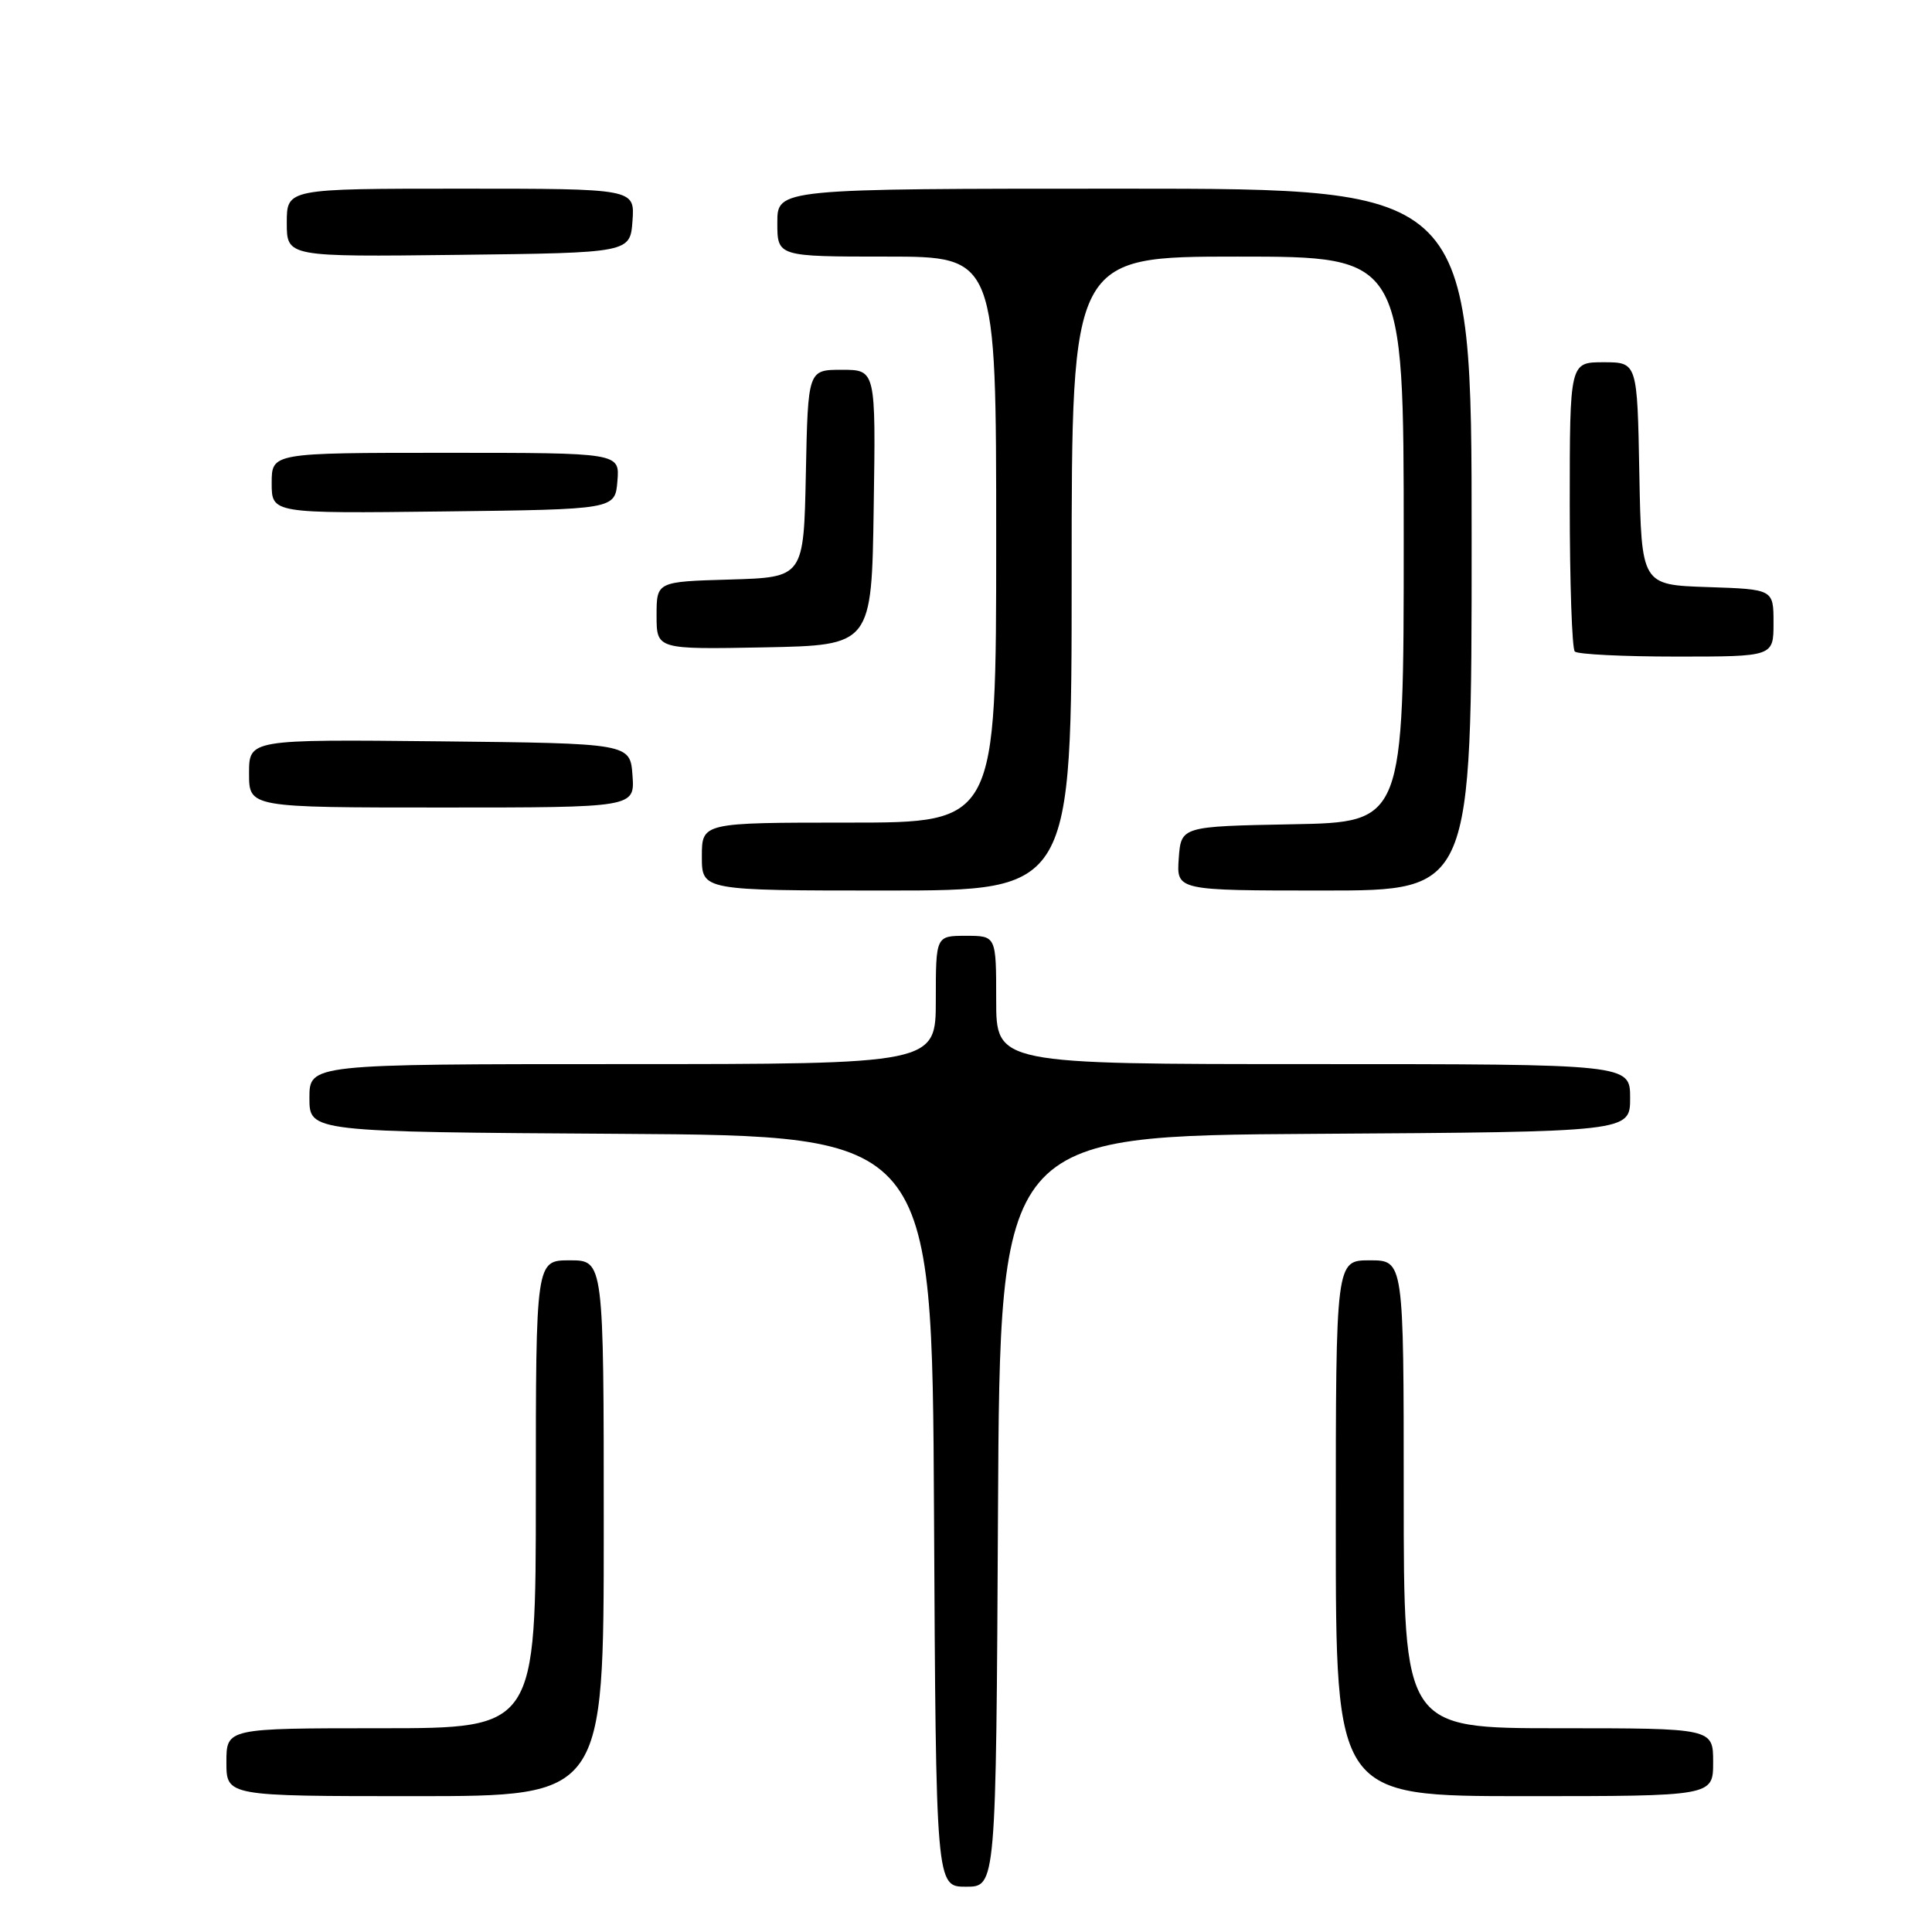 <?xml version="1.0" encoding="UTF-8" standalone="no"?>
<!DOCTYPE svg PUBLIC "-//W3C//DTD SVG 1.1//EN" "http://www.w3.org/Graphics/SVG/1.1/DTD/svg11.dtd" >
<svg xmlns="http://www.w3.org/2000/svg" xmlns:xlink="http://www.w3.org/1999/xlink" version="1.1" viewBox="0 0 256 256">
 <g >
 <path fill="currentColor"
d=" M 132.24 200.25 C 132.50 150.50 132.50 150.50 174.25 150.24 C 216.00 149.98 216.00 149.98 216.00 145.49 C 216.00 141.00 216.00 141.00 174.00 141.00 C 132.00 141.00 132.00 141.00 132.00 132.50 C 132.00 124.00 132.00 124.00 128.00 124.00 C 124.00 124.00 124.00 124.00 124.00 132.50 C 124.00 141.00 124.00 141.00 82.50 141.00 C 41.00 141.00 41.00 141.00 41.00 145.49 C 41.00 149.98 41.00 149.98 82.25 150.24 C 123.50 150.50 123.50 150.50 123.76 200.25 C 124.02 250.00 124.02 250.00 128.00 250.00 C 131.98 250.00 131.98 250.00 132.24 200.25 Z  M 80.00 202.50 C 80.00 167.00 80.00 167.00 75.50 167.00 C 71.00 167.00 71.00 167.00 71.00 198.00 C 71.00 229.00 71.00 229.00 50.50 229.00 C 30.00 229.00 30.00 229.00 30.00 233.50 C 30.00 238.00 30.00 238.00 55.00 238.00 C 80.00 238.00 80.00 238.00 80.00 202.50 Z  M 227.00 233.50 C 227.00 229.00 227.00 229.00 206.50 229.00 C 186.00 229.00 186.00 229.00 186.00 198.00 C 186.00 167.00 186.00 167.00 181.50 167.00 C 177.00 167.00 177.00 167.00 177.00 202.50 C 177.00 238.00 177.00 238.00 202.00 238.00 C 227.00 238.00 227.00 238.00 227.00 233.50 Z  M 142.00 76.00 C 142.00 34.00 142.00 34.00 164.00 34.00 C 186.00 34.00 186.00 34.00 186.00 71.47 C 186.00 108.95 186.00 108.95 171.25 109.22 C 156.50 109.50 156.50 109.50 156.19 113.75 C 155.89 118.00 155.89 118.00 175.44 118.00 C 195.00 118.00 195.00 118.00 195.00 71.50 C 195.00 25.00 195.00 25.00 149.00 25.00 C 103.00 25.00 103.00 25.00 103.00 29.50 C 103.00 34.00 103.00 34.00 117.50 34.00 C 132.00 34.00 132.00 34.00 132.00 71.50 C 132.00 109.00 132.00 109.00 112.50 109.00 C 93.00 109.00 93.00 109.00 93.00 113.50 C 93.00 118.00 93.00 118.00 117.50 118.00 C 142.00 118.00 142.00 118.00 142.00 76.00 Z  M 83.81 102.75 C 83.50 98.50 83.50 98.50 58.25 98.23 C 33.00 97.97 33.00 97.97 33.00 102.48 C 33.00 107.00 33.00 107.00 58.56 107.00 C 84.11 107.00 84.11 107.00 83.81 102.75 Z  M 235.00 82.54 C 235.00 78.08 235.00 78.08 226.25 77.79 C 217.50 77.50 217.50 77.50 217.22 62.75 C 216.95 48.00 216.95 48.00 212.47 48.00 C 208.00 48.00 208.00 48.00 208.00 66.83 C 208.00 77.19 208.30 85.97 208.67 86.33 C 209.03 86.70 215.11 87.00 222.17 87.00 C 235.00 87.00 235.00 87.00 235.00 82.54 Z  M 115.77 67.25 C 116.05 49.00 116.05 49.00 111.55 49.00 C 107.06 49.00 107.06 49.00 106.78 62.75 C 106.50 76.50 106.50 76.50 96.75 76.79 C 87.00 77.07 87.00 77.07 87.00 81.56 C 87.00 86.05 87.00 86.05 101.25 85.78 C 115.50 85.50 115.50 85.50 115.77 67.25 Z  M 81.81 63.75 C 82.12 60.00 82.12 60.00 59.06 60.00 C 36.00 60.00 36.00 60.00 36.00 64.02 C 36.00 68.04 36.00 68.04 58.75 67.77 C 81.50 67.50 81.50 67.50 81.81 63.75 Z  M 83.81 29.25 C 84.11 25.00 84.11 25.00 61.06 25.00 C 38.00 25.00 38.00 25.00 38.00 29.52 C 38.00 34.04 38.00 34.04 60.75 33.77 C 83.50 33.50 83.50 33.50 83.81 29.25 Z "/>
</g>
</svg>